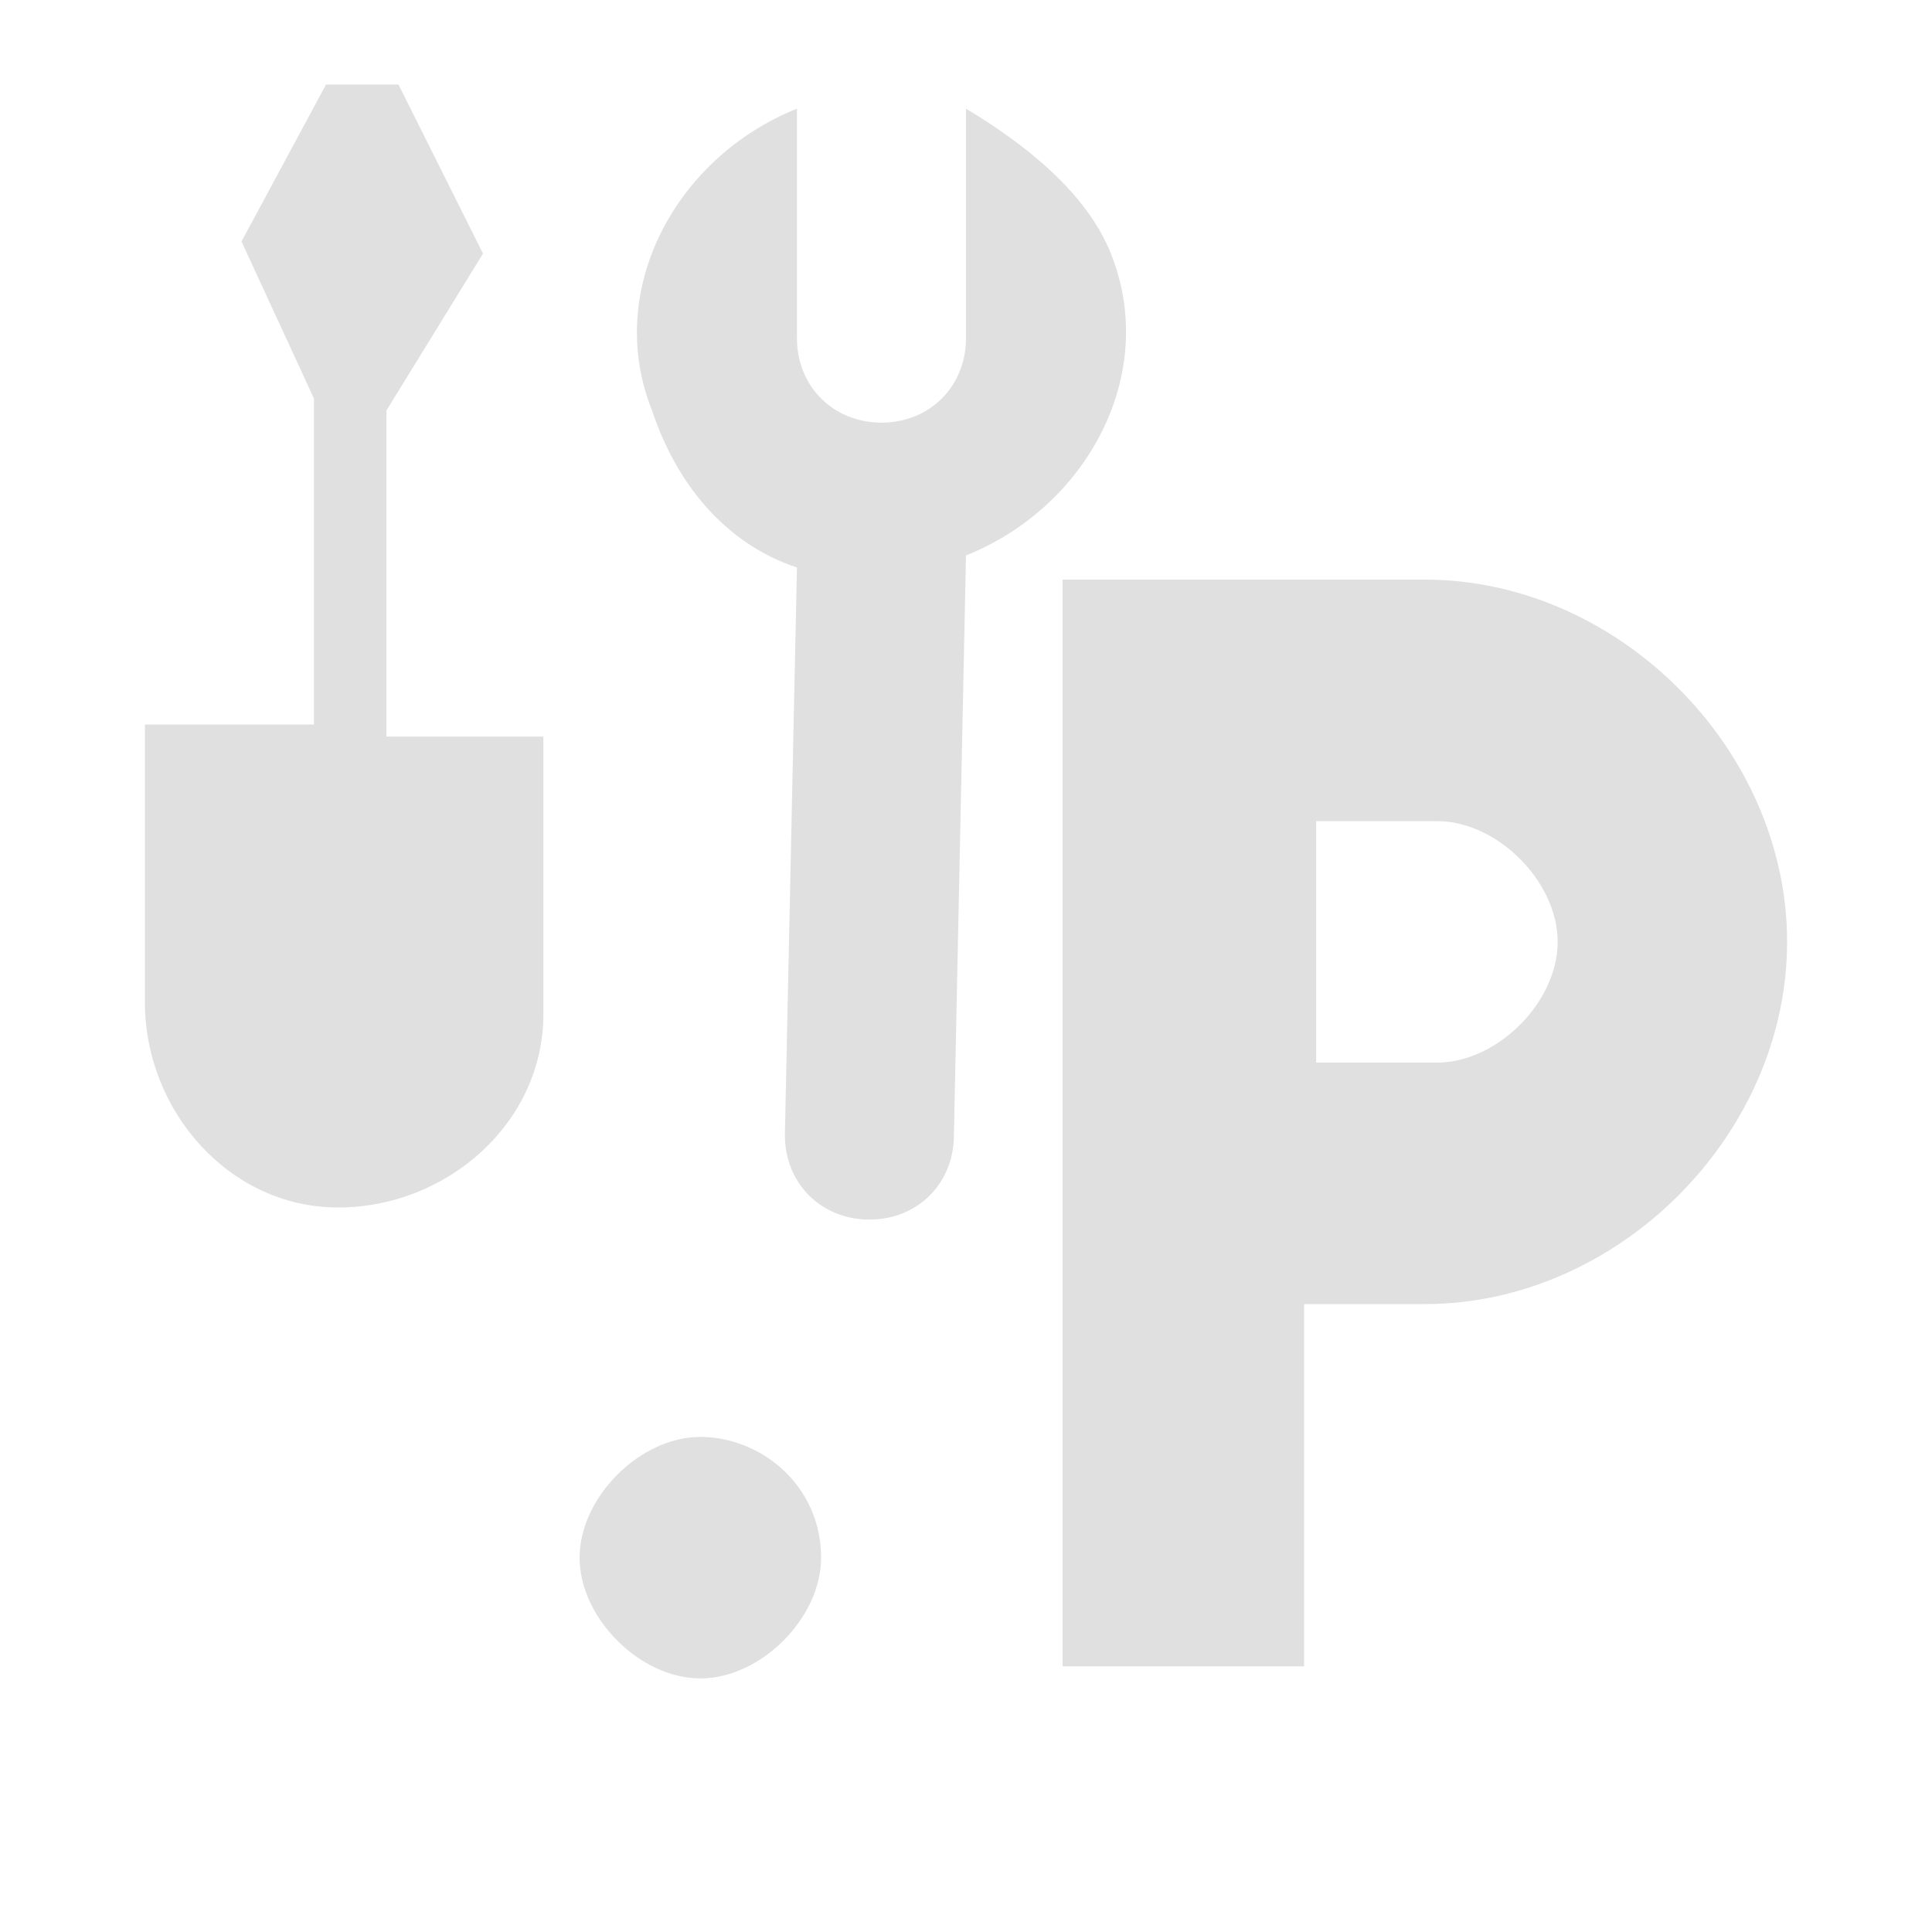 <?xml version="1.0" encoding="utf-8"?>
<!-- Generator: Adobe Illustrator 28.0.0, SVG Export Plug-In . SVG Version: 6.00 Build 0)  -->
<svg version="1.1" id="Layer_1" xmlns="http://www.w3.org/2000/svg" xmlns:xlink="http://www.w3.org/1999/xlink" x="0px" y="0px"
	 viewBox="0 0 16 16" style="enable-background:new 0 0 16 16;" xml:space="preserve">
<style type="text/css">
	.st0{fill:#E0E0E0;}
</style>
<path class="st0" d="M8.8,4.8v9h2v-3h1c1.6,0,3-1.4,3-3s-1.4-3-3-3h-3V4.8z M10.9,6.8h1c0.5,0,1,0.5,1,1s-0.5,1-1,1h-1V6.8z
	 M5.8,11.9c-0.5,0-1,0.5-1,1s0.5,1,1,1s1-0.5,1-1C6.8,12.3,6.3,11.9,5.8,11.9z"/>
<path class="st0" d="M2.7,0.7L2,2l0.6,1.3l0,2.7L1.2,6l0,2.3c0,0.9,0.7,1.7,1.6,1.7c0.9,0,1.7-0.7,1.7-1.6l0-2.3l-1.3,0l0-2.7L4,2.1
	L3.3,0.7L2.7,0.7z M6.6,0.9C5.6,1.3,5,2.4,5.4,3.4C5.6,4,6,4.5,6.6,4.7L6.5,9.4c0,0.4,0.3,0.7,0.7,0.7c0.4,0,0.7-0.3,0.7-0.7
	l0.1-4.8c1-0.4,1.6-1.5,1.2-2.5C9,1.6,8.5,1.2,8,0.9l0,1.9c0,0.4-0.3,0.7-0.7,0.7c-0.4,0-0.7-0.3-0.7-0.7L6.6,0.9z"/>
</svg>
